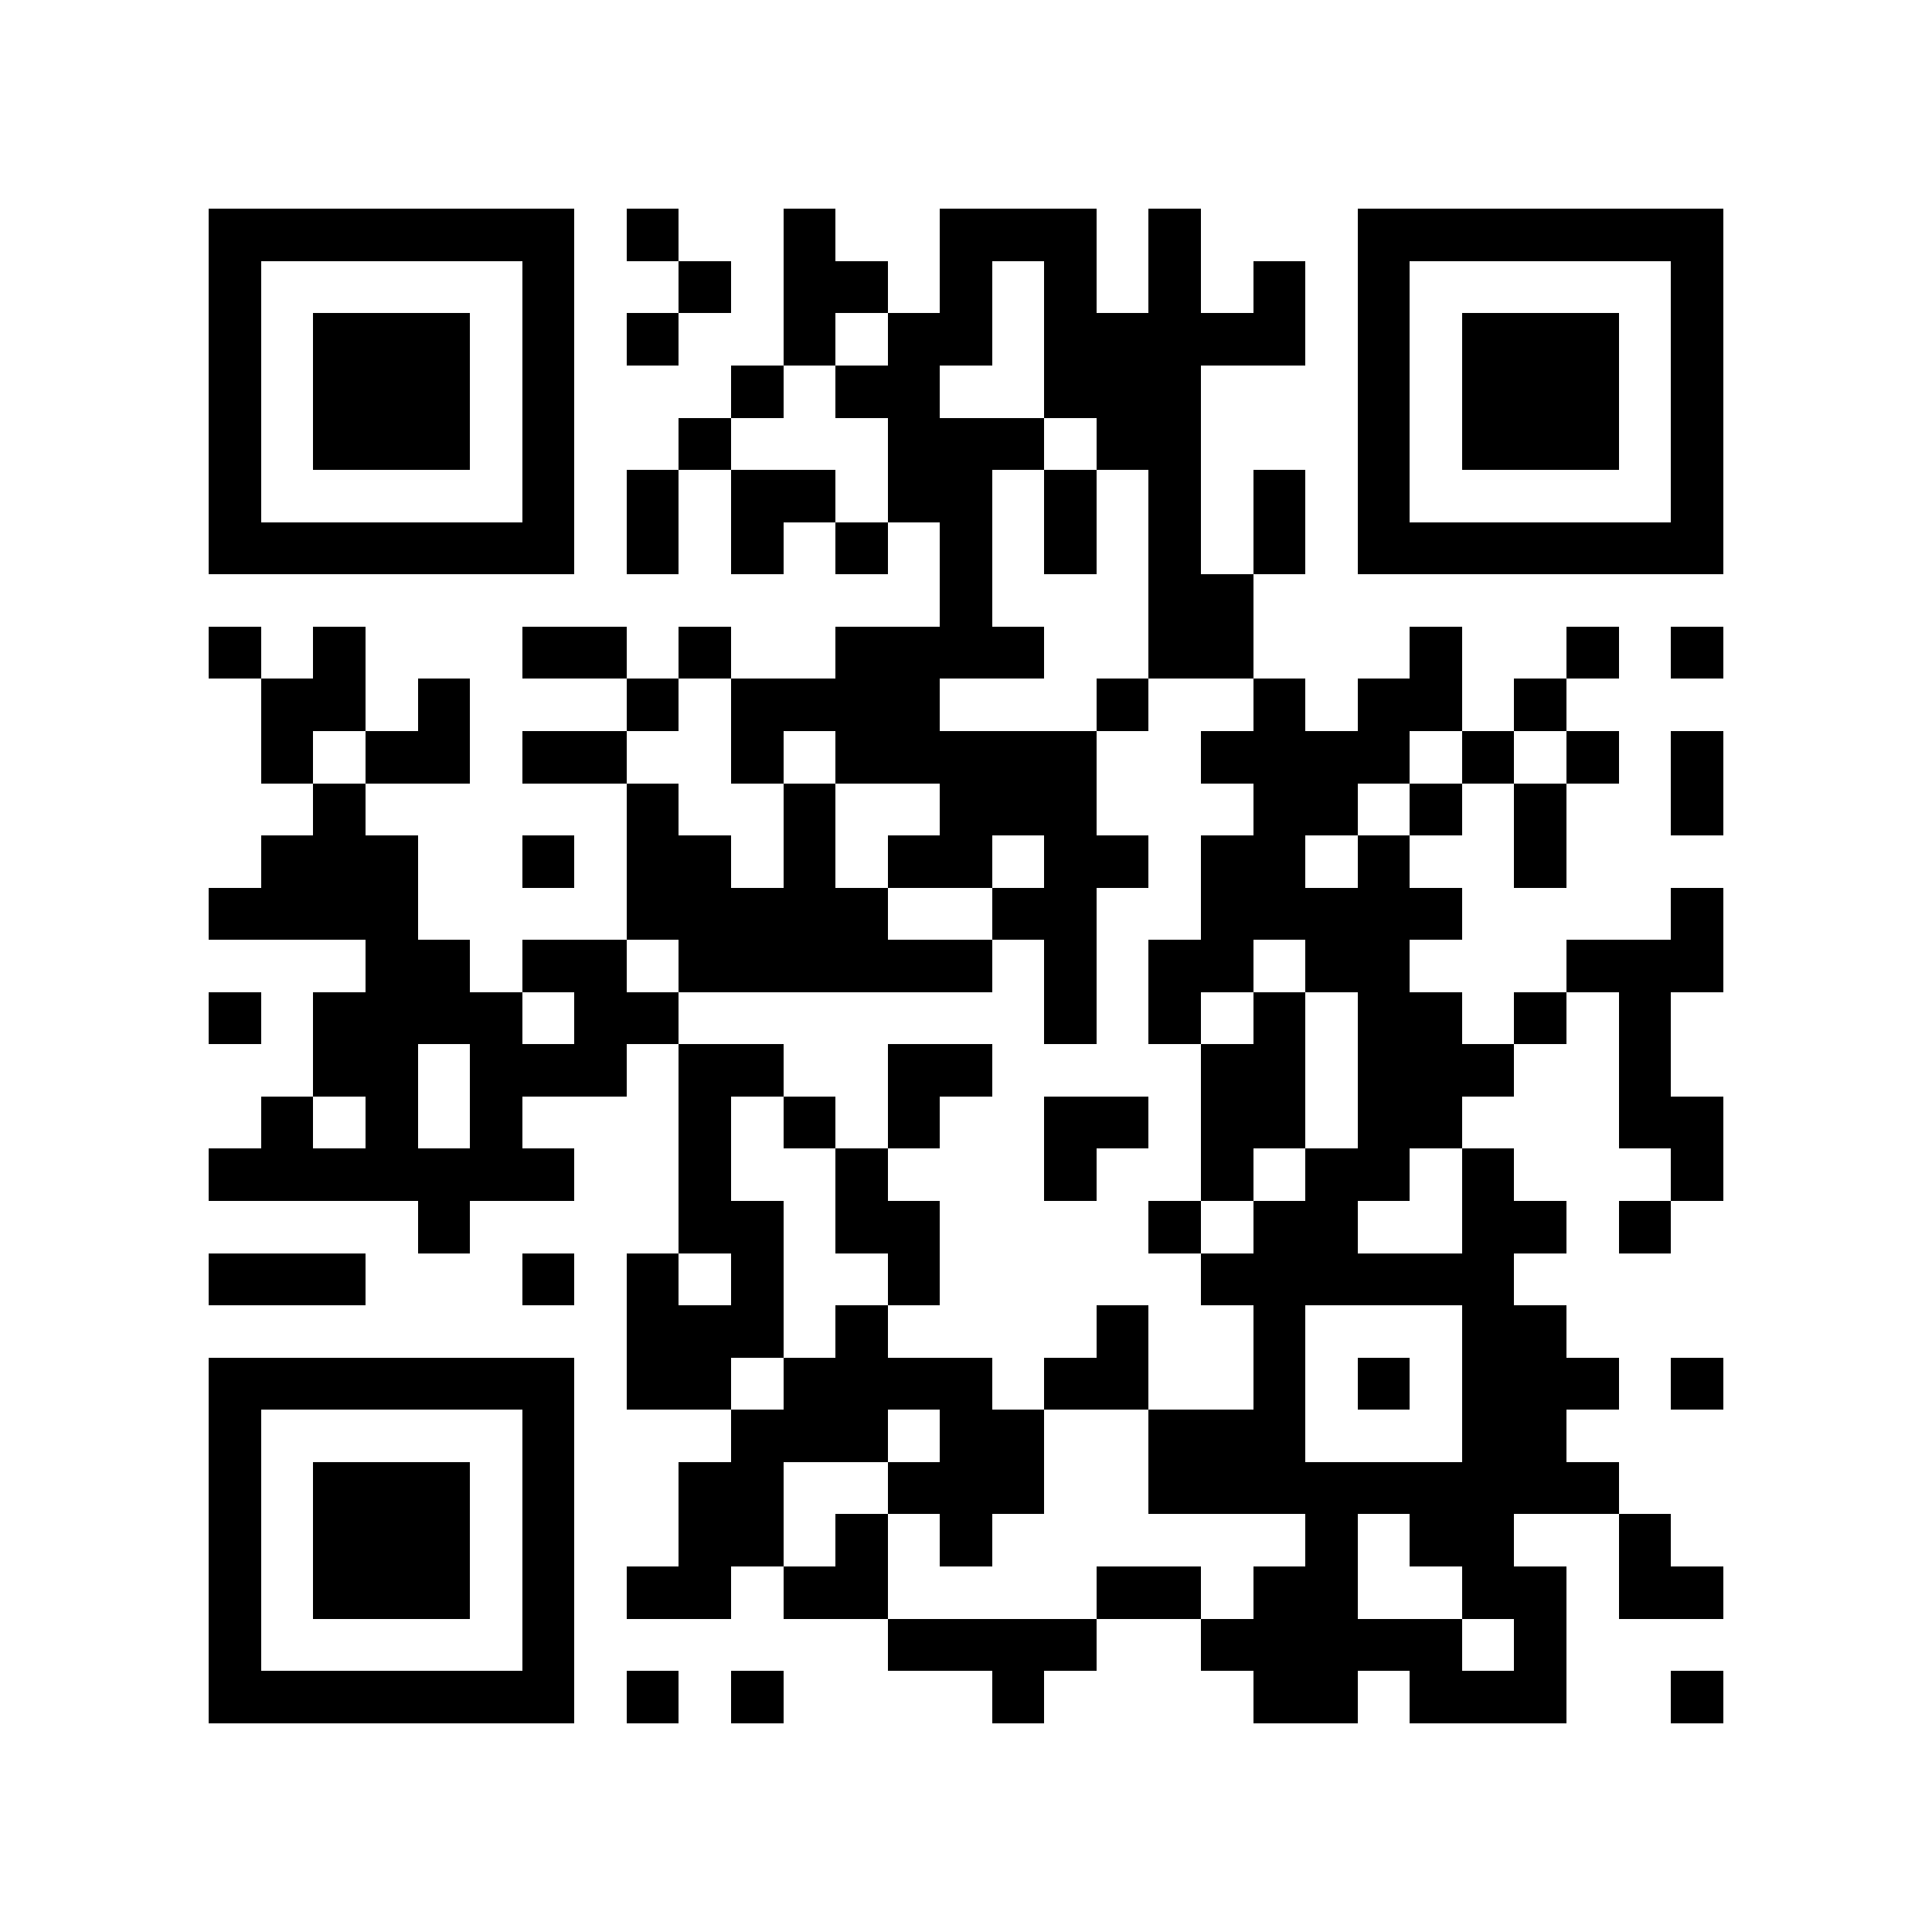 <?xml version="1.0" encoding="utf-8"?><!DOCTYPE svg PUBLIC "-//W3C//DTD SVG 1.1//EN" "http://www.w3.org/Graphics/SVG/1.1/DTD/svg11.dtd"><svg xmlns="http://www.w3.org/2000/svg" viewBox="0 0 37 37" shape-rendering="crispEdges"><path fill="#ffffff" d="M0 0h37v37H0z"/><path stroke="#000000" d="M4 4.5h7m1 0h1m2 0h1m2 0h3m1 0h1m3 0h7M4 5.5h1m5 0h1m2 0h1m1 0h2m1 0h1m1 0h1m1 0h1m1 0h1m1 0h1m5 0h1M4 6.5h1m1 0h3m1 0h1m1 0h1m2 0h1m1 0h2m1 0h5m1 0h1m1 0h3m1 0h1M4 7.5h1m1 0h3m1 0h1m3 0h1m1 0h2m2 0h3m3 0h1m1 0h3m1 0h1M4 8.5h1m1 0h3m1 0h1m2 0h1m3 0h3m1 0h2m3 0h1m1 0h3m1 0h1M4 9.5h1m5 0h1m1 0h1m1 0h2m1 0h2m1 0h1m1 0h1m1 0h1m1 0h1m5 0h1M4 10.5h7m1 0h1m1 0h1m1 0h1m1 0h1m1 0h1m1 0h1m1 0h1m1 0h7M18 11.5h1m3 0h2M4 12.5h1m1 0h1m3 0h2m1 0h1m2 0h4m2 0h2m3 0h1m2 0h1m1 0h1M5 13.5h2m1 0h1m3 0h1m1 0h4m3 0h1m2 0h1m1 0h2m1 0h1M5 14.5h1m1 0h2m1 0h2m2 0h1m1 0h5m2 0h4m1 0h1m1 0h1m1 0h1M6 15.5h1m5 0h1m2 0h1m2 0h3m3 0h2m1 0h1m1 0h1m2 0h1M5 16.5h3m2 0h1m1 0h2m1 0h1m1 0h2m1 0h2m1 0h2m1 0h1m2 0h1M4 17.5h4m4 0h5m2 0h2m2 0h5m4 0h1M7 18.5h2m1 0h2m1 0h6m1 0h1m1 0h2m1 0h2m3 0h3M4 19.5h1m1 0h4m1 0h2m7 0h1m1 0h1m1 0h1m1 0h2m1 0h1m1 0h1M6 20.5h2m1 0h3m1 0h2m2 0h2m4 0h2m1 0h3m2 0h1M5 21.5h1m1 0h1m1 0h1m3 0h1m1 0h1m1 0h1m2 0h2m1 0h2m1 0h2m3 0h2M4 22.5h7m2 0h1m2 0h1m3 0h1m2 0h1m1 0h2m1 0h1m3 0h1M8 23.5h1m4 0h2m1 0h2m4 0h1m1 0h2m2 0h2m1 0h1M4 24.5h3m3 0h1m1 0h1m1 0h1m2 0h1m5 0h6M12 25.5h3m1 0h1m4 0h1m2 0h1m3 0h2M4 26.5h7m1 0h2m1 0h4m1 0h2m2 0h1m1 0h1m1 0h3m1 0h1M4 27.5h1m5 0h1m3 0h3m1 0h2m2 0h3m3 0h2M4 28.5h1m1 0h3m1 0h1m2 0h2m2 0h3m2 0h9M4 29.5h1m1 0h3m1 0h1m2 0h2m1 0h1m1 0h1m6 0h1m1 0h2m2 0h1M4 30.5h1m1 0h3m1 0h1m1 0h2m1 0h2m4 0h2m1 0h2m2 0h2m1 0h2M4 31.5h1m5 0h1m6 0h4m2 0h5m1 0h1M4 32.5h7m1 0h1m1 0h1m4 0h1m4 0h2m1 0h3m2 0h1"/></svg>
